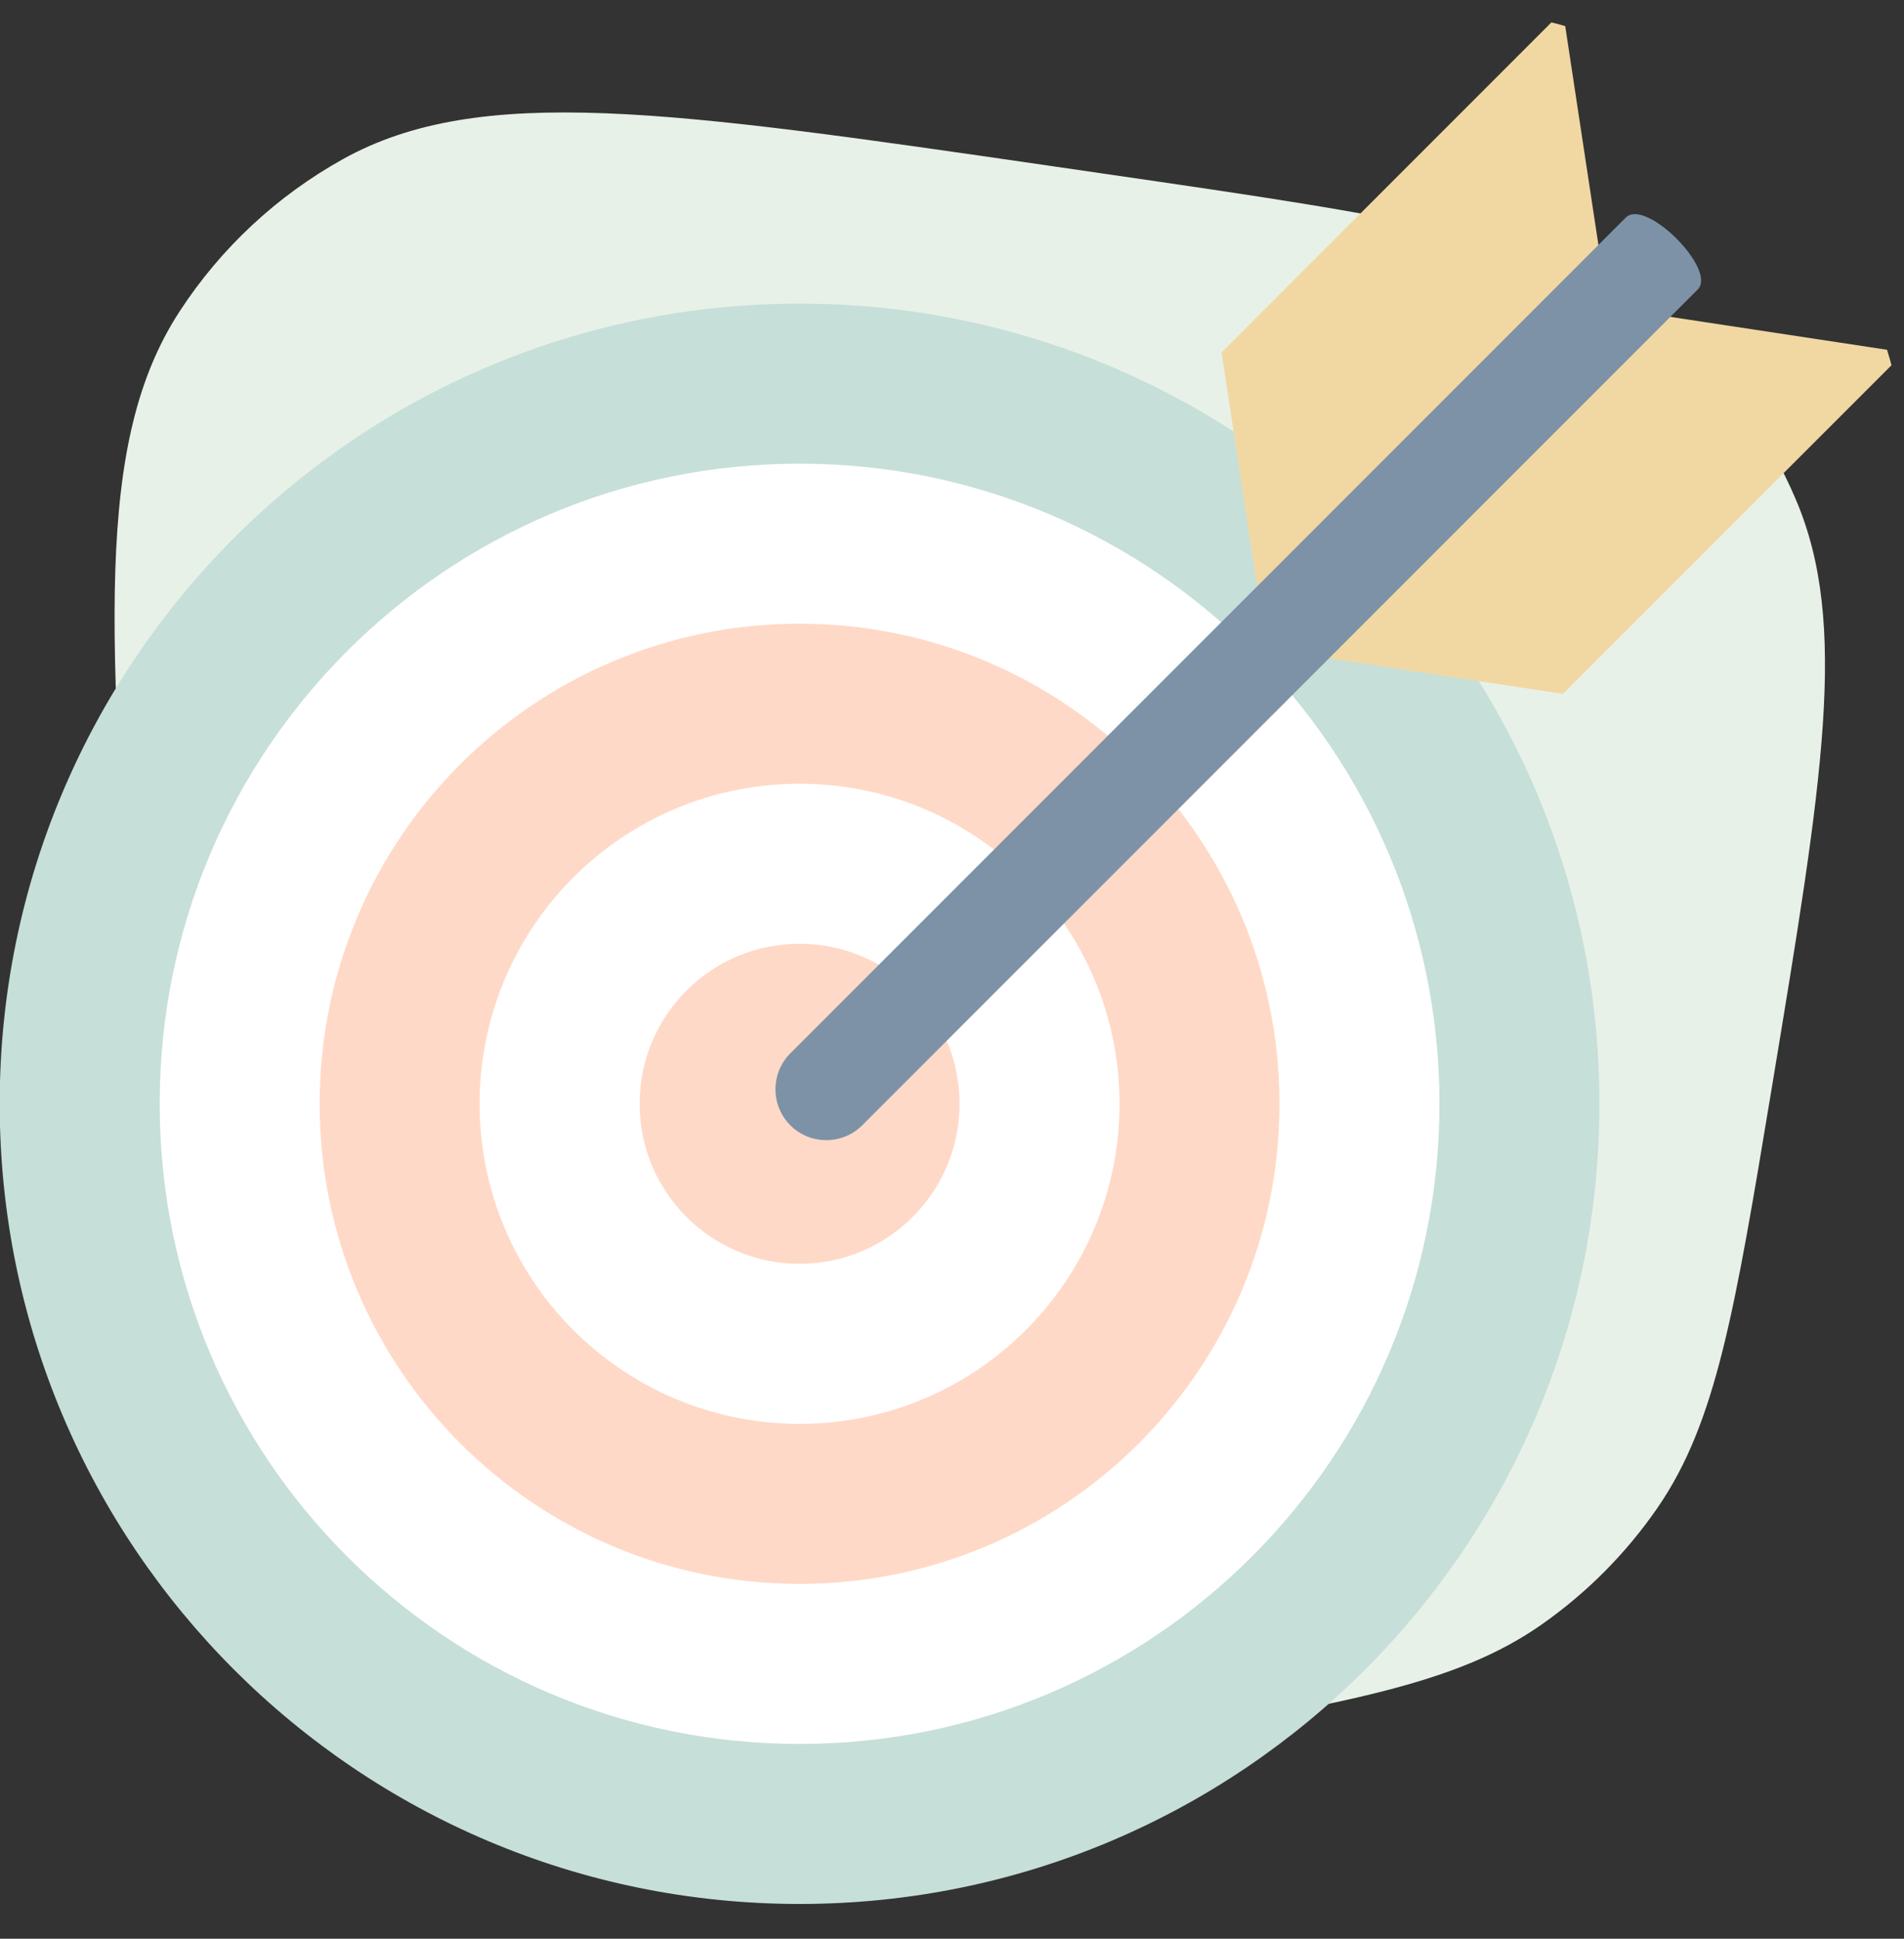 <svg width="56" height="57" viewBox="0 0 56 57" fill="none" xmlns="http://www.w3.org/2000/svg">
<rect x="0" y="0" width="56" height="57" fill="#333333" stroke="none"/>
<g clip-path="url(#clip0_2_566)">
<path d="M52.106 32.014C51.022 38.551 50.48 41.82 48.752 44.328C47.825 45.673 46.663 46.84 45.324 47.775C42.826 49.518 39.56 50.078 33.029 51.199L31.511 51.459C21.507 53.175 16.505 54.033 12.632 52.223C10.756 51.346 9.105 50.054 7.802 48.444C5.114 45.12 4.744 40.058 4.005 29.935C3.18 18.651 2.768 13.008 5.285 9.152C6.498 7.291 8.147 5.756 10.089 4.677C14.116 2.442 19.714 3.255 30.911 4.88L32.435 5.102C41.573 6.428 46.142 7.091 49.148 9.671C50.746 11.042 52.004 12.764 52.826 14.703C54.371 18.35 53.616 22.904 52.106 32.014Z" fill="#E8F1E8"/>
<path d="M23.517 55.978C36.509 55.978 47.042 45.445 47.042 32.452C47.042 19.46 36.509 8.927 23.517 8.927C10.524 8.927 -0.009 19.46 -0.009 32.452C-0.009 45.445 10.524 55.978 23.517 55.978Z" fill="#C6DFD9"/>
<path d="M23.517 51.273C33.911 51.273 42.337 42.846 42.337 32.452C42.337 22.058 33.911 13.632 23.517 13.632C13.122 13.632 4.696 22.058 4.696 32.452C4.696 42.846 13.122 51.273 23.517 51.273Z" fill="white"/>
<path d="M23.517 46.568C31.312 46.568 37.632 40.248 37.632 32.452C37.632 24.657 31.312 18.337 23.517 18.337C15.721 18.337 9.401 24.657 9.401 32.452C9.401 40.248 15.721 46.568 23.517 46.568Z" fill="#FFD9C7"/>
<path d="M23.517 41.862C28.714 41.862 32.927 37.649 32.927 32.452C32.927 27.255 28.714 23.042 23.517 23.042C18.32 23.042 14.106 27.255 14.106 32.452C14.106 37.649 18.32 41.862 23.517 41.862Z" fill="white"/>
<path d="M23.517 37.157C26.115 37.157 28.222 35.051 28.222 32.452C28.222 29.854 26.115 27.747 23.517 27.747C20.918 27.747 18.812 29.854 18.812 32.452C18.812 35.051 20.918 37.157 23.517 37.157Z" fill="#FFD9C7"/>
<path d="M45.968 20.401L37.251 19.079L35.928 10.361L45.968 0.32L47.291 9.038L56.009 10.361L45.968 20.401Z" fill="#F1D8A3"/>
<path d="M23.245 33.084C22.662 32.501 22.662 31.552 23.245 30.969L47.818 6.396C48.401 5.813 50.512 7.928 49.933 8.511L25.36 33.084C24.777 33.667 23.828 33.667 23.245 33.084Z" fill="#7D92A6"/>
</g>
<defs>
<clipPath id="clip0_2_566">
<rect y="0.32" width="56" height="56" rx="13.067" fill="white"/>
</clipPath>
</defs>
</svg>
